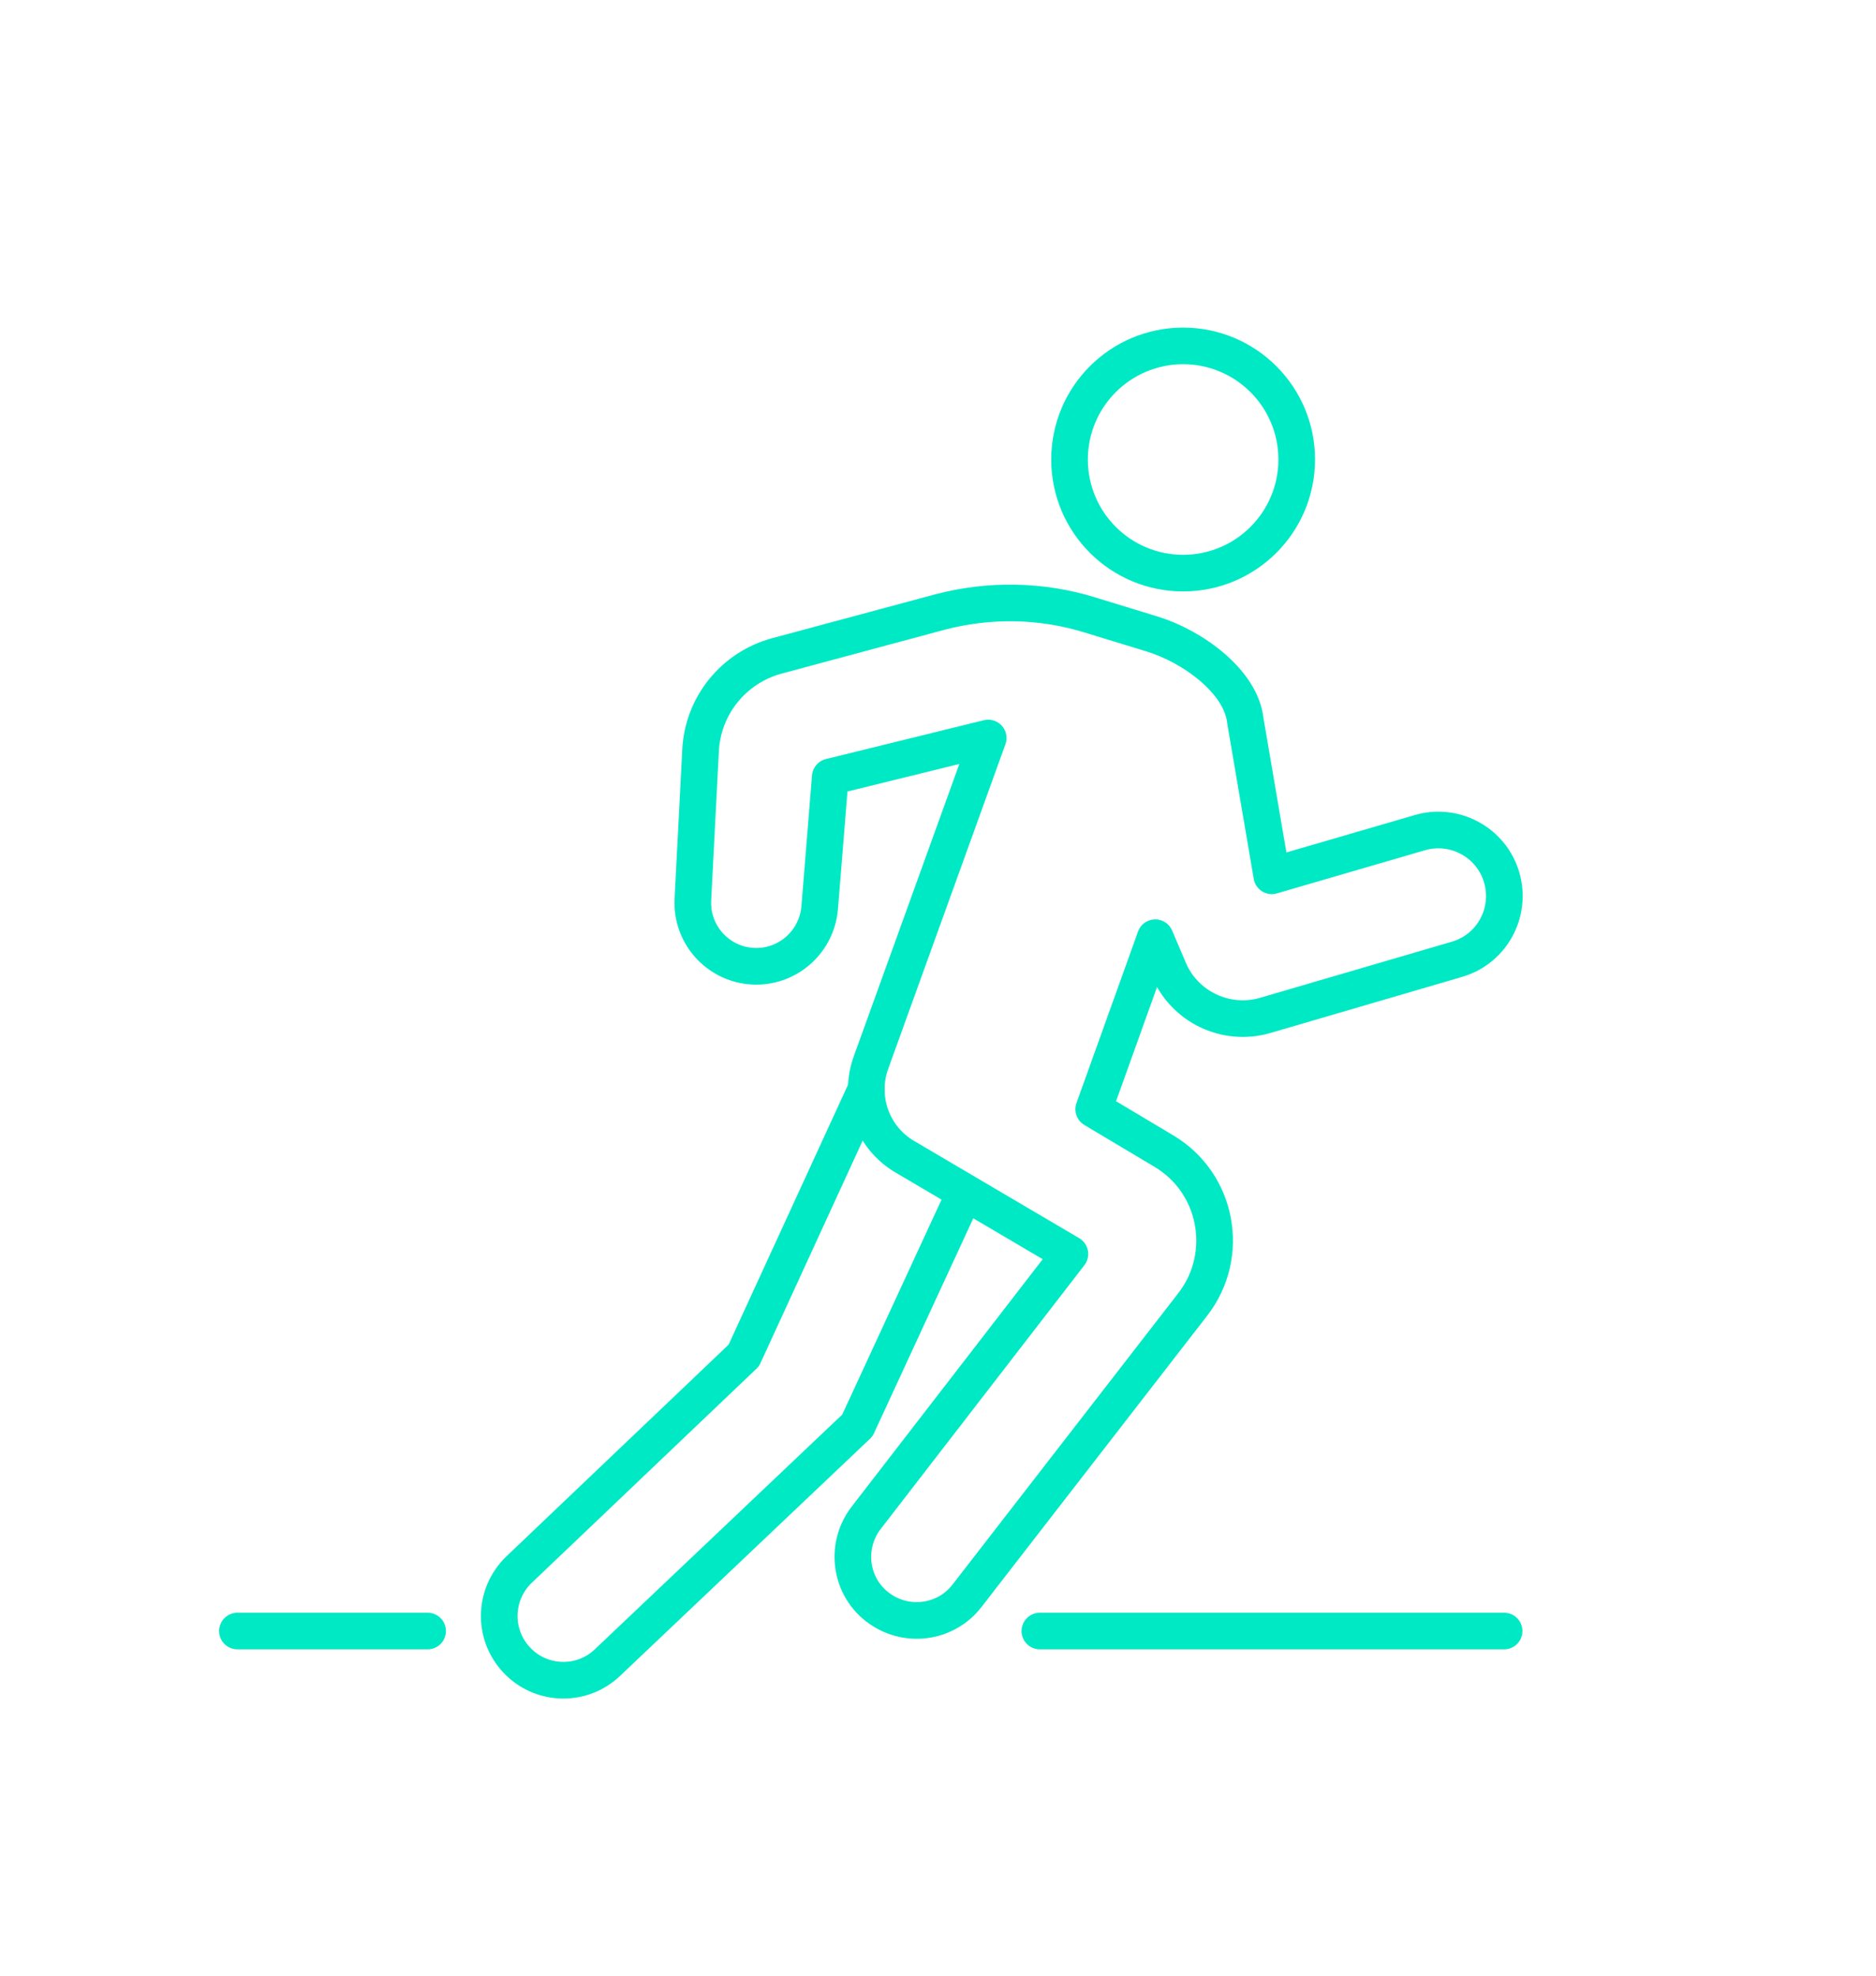 <?xml version="1.0" encoding="utf-8"?>
<!-- Generator: Adobe Illustrator 25.4.1, SVG Export Plug-In . SVG Version: 6.00 Build 0)  -->
<svg version="1.1" xmlns="http://www.w3.org/2000/svg" xmlns:xlink="http://www.w3.org/1999/xlink" x="0px" y="0px"
	 viewBox="0 0 512 539.3" style="enable-background:new 0 0 512 539.3;" xml:space="preserve">
<style type="text/css">
	.st0{fill:none;stroke:#00E9C5;stroke-width:10;stroke-linecap:round;stroke-linejoin:round;stroke-miterlimit:10;}
</style>
<g id="Capa_1">
</g>
<g id="Capa_2">
	<g>
		<path class="st0" d="M315.3,255.9l3.7,8.7c4.3,10.2,15.6,15.6,26.3,12.5l52.3-15.3c10-2.9,15.4-13.6,11.9-23.4v0
			c-3.2-8.9-12.8-13.8-21.9-11.2l-40.5,11.8l-7.2-42.2c-1.1-10.8-14.4-20.4-25.5-23.8l-17-5.2c-13.3-4.1-27.4-4.3-40.8-0.8L212,179
			c-11.8,3.2-20.2,13.6-20.8,25.8l-2.1,40.7c-0.5,9.9,7.4,18.2,17.3,18.2h0c9,0,16.5-6.9,17.3-15.9l2.9-35.8l43.1-10.6l-32,88.6
			c-3.5,9.7,0.4,20.5,9.3,25.7l45,26.5l-55.6,72c-6.3,8.2-4.2,20,4.6,25.4h0c7.6,4.7,17.5,2.9,22.9-4.1l61.6-79.5
			c10.5-13.5,6.8-33.2-7.9-41.9l-19.1-11.4L315.3,255.9z"/>
		<path class="st0" d="M236.4,297.2L203,369.9l-61.3,58.4c-7.2,6.9-7.3,18.3-0.1,25.3l0,0c6.7,6.5,17.4,6.6,24.2,0.1L234,389
			l29.2-63.2"/>
		<circle class="st0" cx="322.9" cy="125.4" r="31"/>
	</g>
	<line class="st0" x1="283.8" y1="445.1" x2="410.5" y2="445.1"/>
	<line class="st0" x1="64.8" y1="445.1" x2="116.7" y2="445.1"/>
</g>
</svg>
